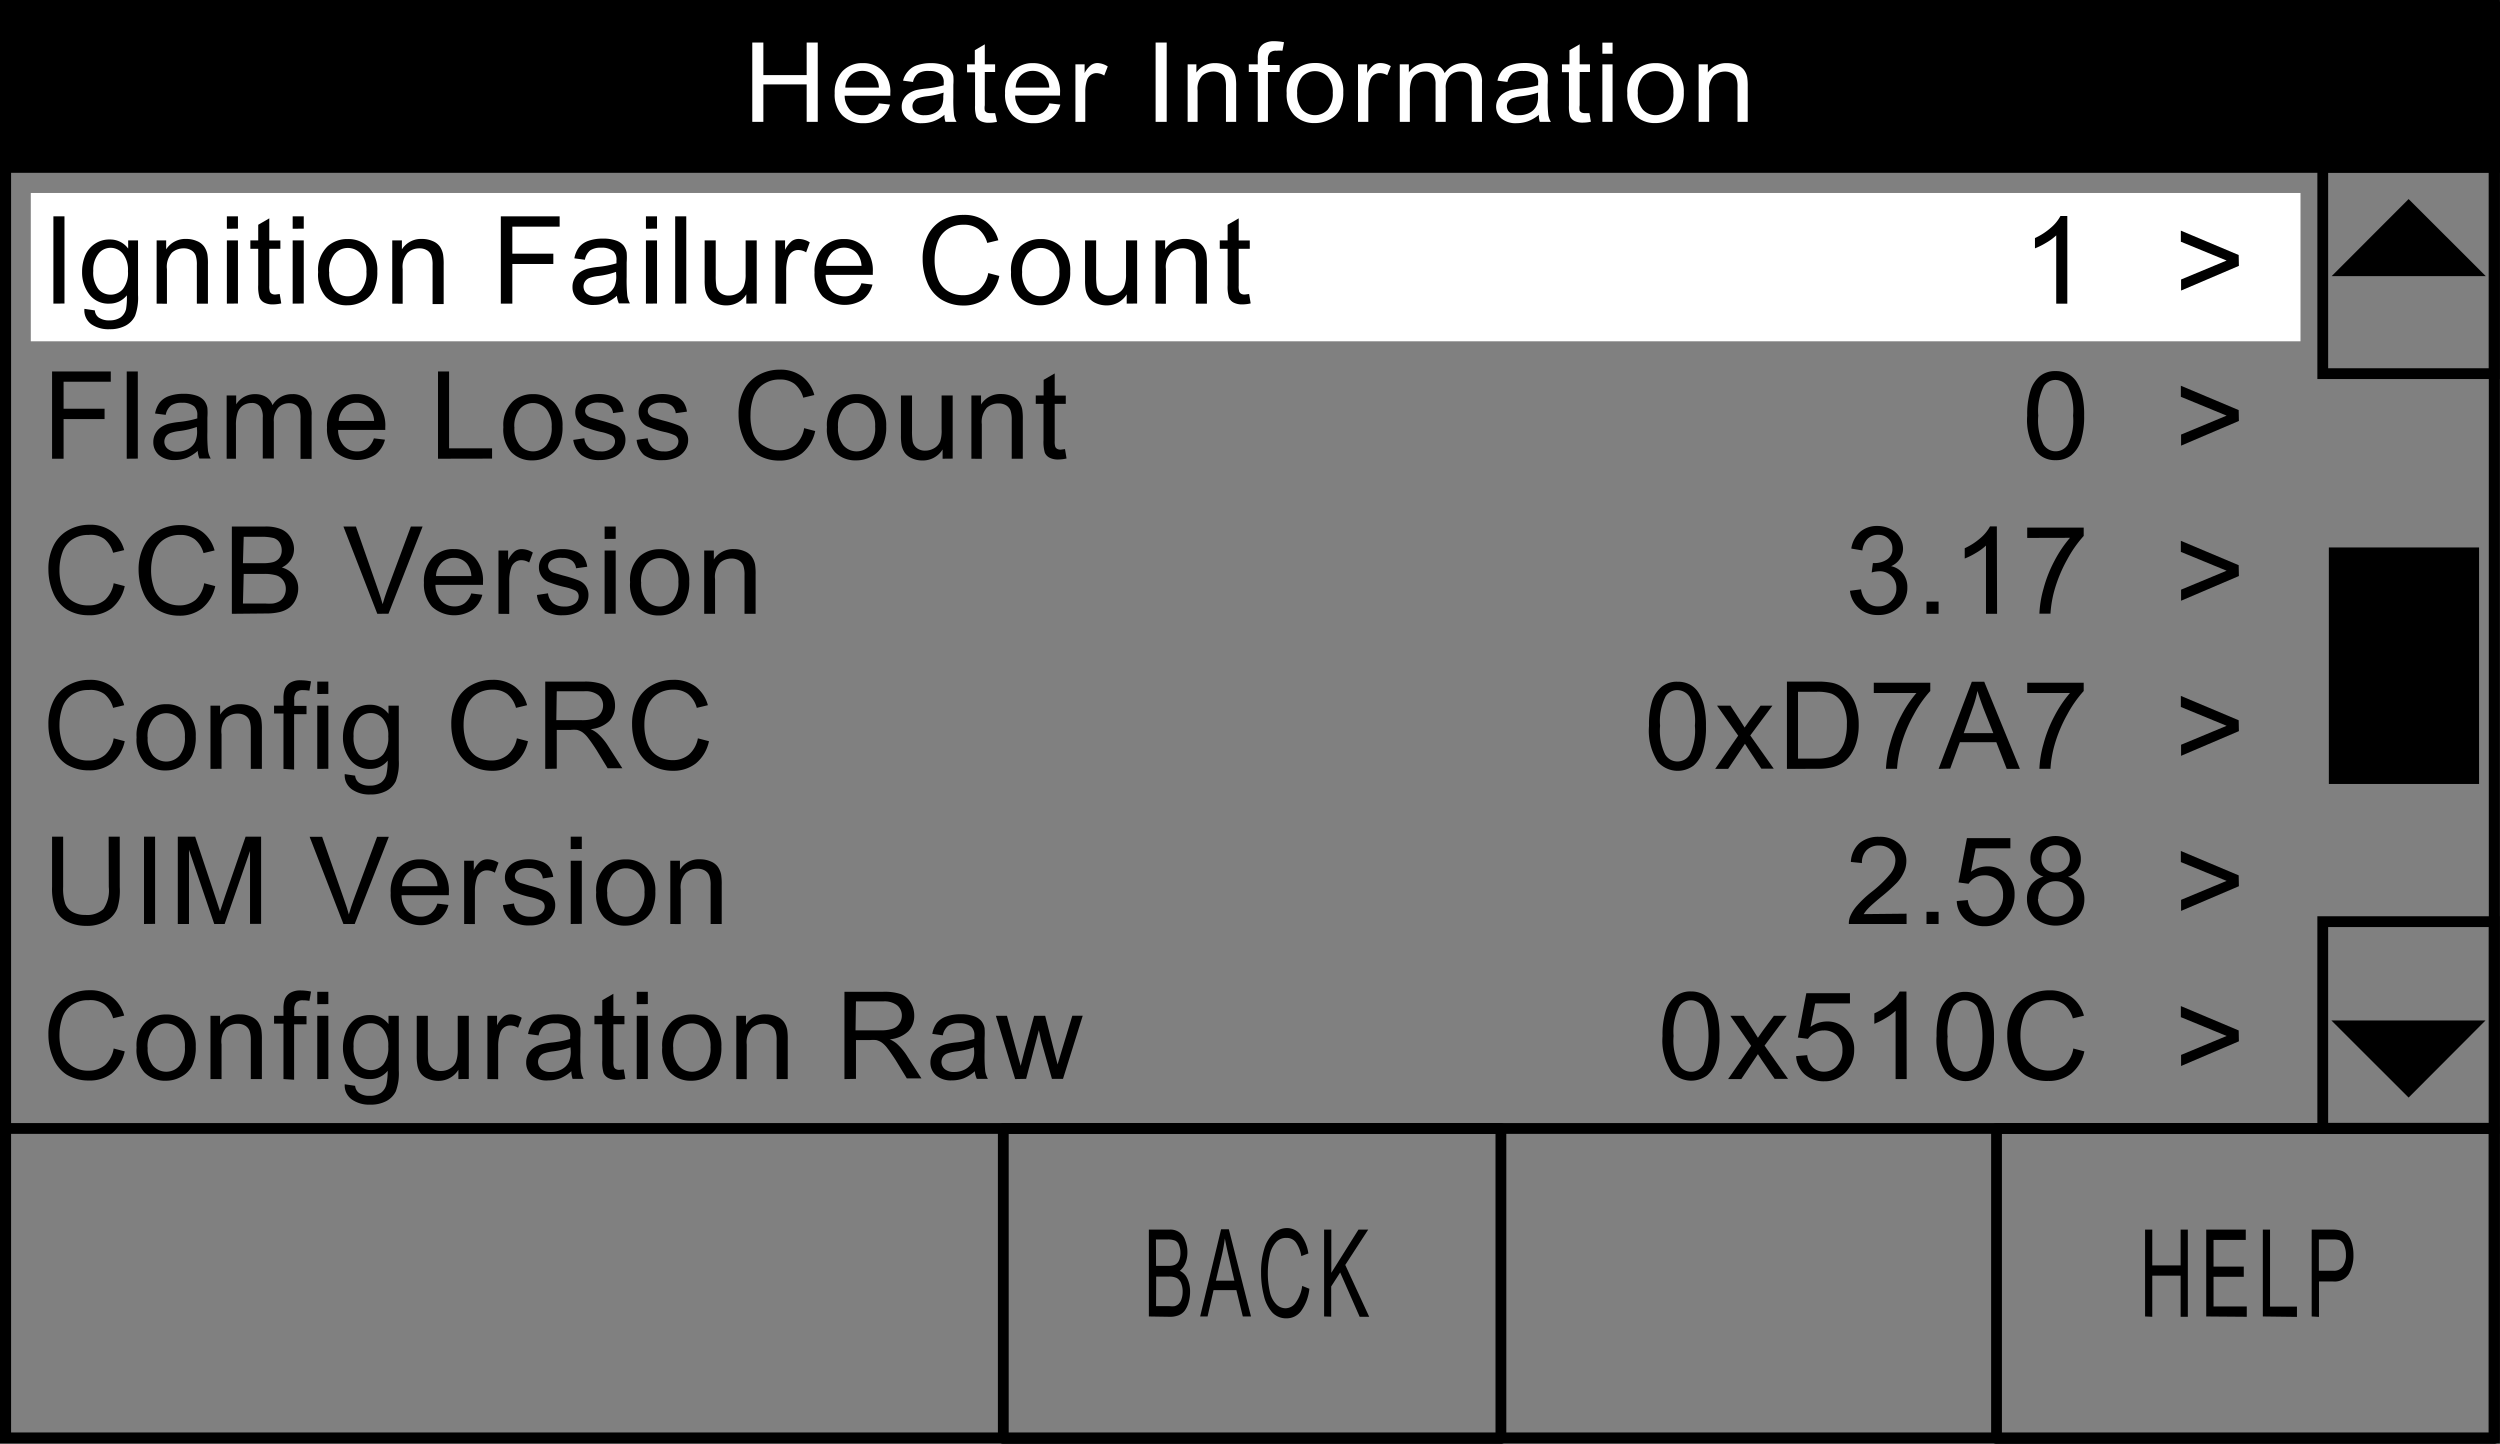 <svg id="Layer_1" data-name="Layer 1" xmlns="http://www.w3.org/2000/svg" viewBox="0 0 225.68 130.33"><rect x="0" y="0" width="225.68" height="130.33" fill="#808080" stroke="none"/><title>UIM_heater_status_menu3</title><rect x="0.5" y="0.5" width="224.67" height="129.31" style="fill:none;stroke:#000"/><rect x="1.37" y="0.64" width="223.81" height="14.46" style="stroke:#000"/><rect x="0.49" y="101.87" width="224.67" height="27.94" style="fill:none"/><path d="M67.91,11V3.84h1V6.78h3.91V3.84h1V11h-1V7.62H68.91V11Z" style="fill:#fff"/><path d="M79.34,9.33l1,.11a2.21,2.21,0,0,1-.84,1.24,2.6,2.6,0,0,1-1.56.44,2.56,2.56,0,0,1-1.89-.7,2.66,2.66,0,0,1-.7-2,2.78,2.78,0,0,1,.71-2,2.45,2.45,0,0,1,1.84-.72,2.39,2.39,0,0,1,1.78.71,2.73,2.73,0,0,1,.69,2c0,.05,0,.13,0,.23H76.25a1.94,1.94,0,0,0,.51,1.31,1.55,1.55,0,0,0,1.14.45,1.46,1.46,0,0,0,.87-.25A1.69,1.69,0,0,0,79.34,9.33Zm-3-1.42h3a1.71,1.71,0,0,0-.35-1,1.44,1.44,0,0,0-1.14-.51,1.51,1.51,0,0,0-1.07.41A1.57,1.57,0,0,0,76.31,7.91Z" style="fill:#fff"/><path d="M85.26,10.36a3.46,3.46,0,0,1-1,.59,3,3,0,0,1-1,.17,2,2,0,0,1-1.38-.42,1.35,1.35,0,0,1-.48-1.07,1.36,1.36,0,0,1,.18-.7,1.46,1.46,0,0,1,.48-.51,2.3,2.3,0,0,1,.66-.29A7,7,0,0,1,83.54,8a8.79,8.79,0,0,0,1.65-.3c0-.12,0-.2,0-.23a.94.94,0,0,0-.26-.76,1.6,1.6,0,0,0-1.05-.3,1.69,1.69,0,0,0-1,.22,1.32,1.32,0,0,0-.46.77l-.9-.12A2.08,2.08,0,0,1,82,6.4a1.78,1.78,0,0,1,.82-.52A3.8,3.8,0,0,1,84,5.7a3.42,3.42,0,0,1,1.13.16,1.5,1.5,0,0,1,.64.39,1.35,1.35,0,0,1,.29.6,4.71,4.71,0,0,1,0,.81V8.83a11.92,11.92,0,0,0,.06,1.55,1.9,1.9,0,0,0,.23.62h-1A1.79,1.79,0,0,1,85.26,10.36Zm-.08-2a7.06,7.06,0,0,1-1.51.33,3.65,3.65,0,0,0-.81.18.79.79,0,0,0-.36.29.72.72,0,0,0-.13.42.73.73,0,0,0,.28.59,1.24,1.24,0,0,0,.82.23,2,2,0,0,0,.95-.22A1.4,1.4,0,0,0,85,9.6a2,2,0,0,0,.15-.88Z" style="fill:#fff"/><path d="M89.83,10.21,90,11a3.57,3.57,0,0,1-.7.08,1.64,1.64,0,0,1-.78-.15.87.87,0,0,1-.39-.4,3,3,0,0,1-.11-1v-3H87.3V5.81H88V4.53L88.9,4V5.81h.93V6.5H88.9v3a1.47,1.47,0,0,0,0,.48.37.37,0,0,0,.16.17.64.64,0,0,0,.31.06Z" style="fill:#fff"/><path d="M94.72,9.33l1,.11a2.21,2.21,0,0,1-.84,1.24,2.6,2.6,0,0,1-1.56.44,2.56,2.56,0,0,1-1.89-.7,2.66,2.66,0,0,1-.7-2,2.78,2.78,0,0,1,.71-2,2.45,2.45,0,0,1,1.84-.72A2.39,2.39,0,0,1,95,6.4a2.73,2.73,0,0,1,.69,2c0,.05,0,.13,0,.23H91.64a1.94,1.94,0,0,0,.51,1.31,1.55,1.55,0,0,0,1.14.45,1.46,1.46,0,0,0,.87-.25A1.69,1.69,0,0,0,94.72,9.33Zm-3-1.42h3a1.71,1.71,0,0,0-.35-1,1.44,1.44,0,0,0-1.14-.51,1.51,1.51,0,0,0-1.07.41A1.57,1.57,0,0,0,91.69,7.91Z" style="fill:#fff"/><path d="M97.08,11V5.81h.83V6.6a2.16,2.16,0,0,1,.59-.73,1.06,1.06,0,0,1,.59-.18A1.86,1.86,0,0,1,100,6l-.32.82A1.37,1.37,0,0,0,99,6.6a.91.91,0,0,0-.54.17.94.94,0,0,0-.34.48,3.27,3.27,0,0,0-.15,1V11Z" style="fill:#fff"/><path d="M104.32,11V3.84h1V11Z" style="fill:#fff"/><path d="M107.21,11V5.81H108v.74a2,2,0,0,1,1.73-.85,2.37,2.37,0,0,1,.9.17,1.42,1.42,0,0,1,.62.44,1.65,1.65,0,0,1,.29.65,4.8,4.8,0,0,1,.05.85V11h-.92V7.84a2.25,2.25,0,0,0-.11-.8.86.86,0,0,0-.38-.42,1.26,1.26,0,0,0-.64-.16,1.54,1.54,0,0,0-1,.36,1.71,1.71,0,0,0-.43,1.35V11Z" style="fill:#fff"/><path d="M113.54,11V6.5h-.81V5.81h.81V5.26a2.31,2.31,0,0,1,.1-.78,1.14,1.14,0,0,1,.47-.55,1.76,1.76,0,0,1,.94-.21,4.73,4.73,0,0,1,.86.09l-.14.77a3.22,3.22,0,0,0-.54,0,.83.83,0,0,0-.59.17.89.89,0,0,0-.18.64v.48h1.06V6.5h-1.06V11Z" style="fill:#fff"/><path d="M116.15,8.41A2.61,2.61,0,0,1,117,6.27a2.61,2.61,0,0,1,1.71-.58,2.51,2.51,0,0,1,1.84.7,2.59,2.59,0,0,1,.71,1.94,3.29,3.29,0,0,1-.32,1.57,2.18,2.18,0,0,1-.92.89,2.78,2.78,0,0,1-1.32.32,2.51,2.51,0,0,1-1.85-.7A2.7,2.7,0,0,1,116.15,8.41Zm.95,0a2.14,2.14,0,0,0,.46,1.49,1.57,1.57,0,0,0,2.29,0,2.19,2.19,0,0,0,.46-1.52,2.07,2.07,0,0,0-.46-1.46,1.57,1.57,0,0,0-2.29,0A2.13,2.13,0,0,0,117.1,8.41Z" style="fill:#fff"/><path d="M122.59,11V5.81h.83V6.6a2.16,2.16,0,0,1,.59-.73,1.06,1.06,0,0,1,.59-.18,1.86,1.86,0,0,1,.95.28l-.32.82a1.37,1.37,0,0,0-.68-.19.91.91,0,0,0-.54.17.94.94,0,0,0-.34.48,3.3,3.3,0,0,0-.15,1V11Z" style="fill:#fff"/><path d="M126.36,11V5.81h.82v.73a1.92,1.92,0,0,1,.68-.61,2,2,0,0,1,1-.23,1.86,1.86,0,0,1,1,.24,1.29,1.29,0,0,1,.55.67,2,2,0,0,1,1.68-.91,1.71,1.71,0,0,1,1.25.43,1.77,1.77,0,0,1,.44,1.32V11h-.92V7.73a2.28,2.28,0,0,0-.09-.76.74.74,0,0,0-.33-.37,1.06,1.06,0,0,0-.55-.14,1.32,1.32,0,0,0-1,.36A1.55,1.55,0,0,0,130.51,8v3h-.92V7.63a1.43,1.43,0,0,0-.23-.88.87.87,0,0,0-.74-.29,1.39,1.39,0,0,0-.72.2,1.12,1.12,0,0,0-.48.57,3.08,3.08,0,0,0-.15,1.08V11Z" style="fill:#fff"/><path d="M138.92,10.36a3.46,3.46,0,0,1-1,.59,3,3,0,0,1-1,.17,2,2,0,0,1-1.38-.42,1.42,1.42,0,0,1-.3-1.76,1.46,1.46,0,0,1,.48-.51,2.29,2.29,0,0,1,.66-.29A6.93,6.93,0,0,1,137.2,8a8.78,8.78,0,0,0,1.65-.3c0-.12,0-.2,0-.23a.94.94,0,0,0-.26-.76,1.6,1.6,0,0,0-1.05-.3,1.69,1.69,0,0,0-1,.22,1.32,1.32,0,0,0-.46.77l-.9-.12a2.09,2.09,0,0,1,.41-.89,1.78,1.78,0,0,1,.82-.52,3.79,3.79,0,0,1,1.24-.18,3.43,3.43,0,0,1,1.13.16,1.5,1.5,0,0,1,.64.39,1.35,1.35,0,0,1,.29.6,4.65,4.65,0,0,1,0,.81V8.83a11.92,11.92,0,0,0,.06,1.55,1.89,1.89,0,0,0,.23.62h-1A1.79,1.79,0,0,1,138.92,10.36Zm-.08-2a7.06,7.06,0,0,1-1.51.33,3.67,3.67,0,0,0-.81.18.79.79,0,0,0-.36.29.72.72,0,0,0-.13.42.74.74,0,0,0,.28.59,1.25,1.25,0,0,0,.82.23,2,2,0,0,0,.95-.22,1.4,1.4,0,0,0,.61-.61,2,2,0,0,0,.15-.88Z" style="fill:#fff"/><path d="M143.48,10.21l.13.78a3.57,3.57,0,0,1-.7.08,1.64,1.64,0,0,1-.78-.15.87.87,0,0,1-.39-.4,3,3,0,0,1-.11-1v-3H141V5.81h.68V4.53l.92-.53V5.81h.93V6.5h-.93v3a1.47,1.47,0,0,0,0,.48.38.38,0,0,0,.16.17.64.64,0,0,0,.32.06Z" style="fill:#fff"/><path d="M144.65,4.85v-1h.92v1Zm0,6.15V5.81h.92V11Z" style="fill:#fff"/><path d="M146.9,8.41a2.61,2.61,0,0,1,.84-2.13,2.61,2.61,0,0,1,1.71-.58,2.51,2.51,0,0,1,1.83.7A2.59,2.59,0,0,1,152,8.33a3.29,3.29,0,0,1-.32,1.57,2.18,2.18,0,0,1-.92.89,2.78,2.78,0,0,1-1.31.32,2.51,2.51,0,0,1-1.85-.7A2.71,2.71,0,0,1,146.9,8.41Zm.95,0a2.13,2.13,0,0,0,.46,1.49,1.57,1.57,0,0,0,2.29,0,2.18,2.18,0,0,0,.46-1.52,2.08,2.08,0,0,0-.46-1.46,1.57,1.57,0,0,0-2.29,0A2.12,2.12,0,0,0,147.85,8.41Z" style="fill:#fff"/><path d="M153.34,11V5.81h.83v.74a2,2,0,0,1,1.73-.85,2.38,2.38,0,0,1,.91.17,1.43,1.43,0,0,1,.62.44,1.65,1.65,0,0,1,.29.65,4.91,4.91,0,0,1,.05.85V11h-.92V7.84a2.25,2.25,0,0,0-.11-.8.85.85,0,0,0-.38-.42,1.27,1.27,0,0,0-.64-.16,1.54,1.54,0,0,0-1,.36,1.71,1.71,0,0,0-.43,1.35V11Z" style="fill:#fff"/><rect x="0.53" y="101.87" width="44.92" height="27.98" style="fill:none"/><rect x="45.65" y="101.87" width="44.92" height="27.98" style="fill:none"/><rect x="90.57" y="101.87" width="44.92" height="27.98" style="fill:none;stroke:#000;stroke-linecap:round;stroke-linejoin:round;stroke-width:0.975px"/><rect x="180.23" y="101.87" width="44.92" height="27.98" style="fill:none;stroke:#000;stroke-linecap:round;stroke-linejoin:round;stroke-width:0.975px"/><rect x="135.36" y="101.87" width="44.92" height="27.98" style="fill:none"/><rect x="2.78" y="17.42" width="204.89" height="13.39" style="fill:#fff"/><line x1="0.53" y1="101.87" x2="225.04" y2="101.87" style="fill:none;stroke:#000;stroke-linecap:round;stroke-linejoin:round;stroke-width:0.975px"/><path d="M193.64,118.84V111h.65v3.23h2.56V111h.65v7.87h-.65v-3.71h-2.56v3.71Z"/><path d="M199.16,118.84V111h3.57v.93h-2.91v2.41h2.73v.92h-2.73v2.68h3v.93Z"/><path d="M204.27,118.84V111h.65v6.95h2.43v.93Z"/><path d="M208.68,118.84V111h1.86a2.86,2.86,0,0,1,.75.08,1.22,1.22,0,0,1,.61.37,2,2,0,0,1,.4.76,3.66,3.66,0,0,1,.15,1.07,3.36,3.36,0,0,1-.4,1.7,1.53,1.53,0,0,1-1.45.7h-1.26v3.2Zm.65-4.13h1.27a1,1,0,0,0,.9-.38,1.81,1.81,0,0,0,.27-1.06,2.07,2.07,0,0,0-.16-.85.84.84,0,0,0-.41-.46,1.8,1.8,0,0,0-.61-.07h-1.26Z"/><rect x="209.68" y="83.2" width="15.48" height="18.65" style="fill:none;stroke:#000;stroke-width:0.975px"/><polygon points="210.46 92.12 217.43 99.08 224.37 92.12 210.46 92.12"/><rect x="209.68" y="15.08" width="15.48" height="18.65" style="fill:none;stroke:#000;stroke-width:0.975px"/><rect x="210.23" y="49.42" width="13.56" height="21.35"/><polygon points="224.4 24.93 217.43 17.97 210.48 24.93 224.4 24.93"/><path d="M103.71,118.84V111h1.85a1.38,1.38,0,0,1,1.44,1,2.84,2.84,0,0,1,.19,1,2.61,2.61,0,0,1-.17,1,1.66,1.66,0,0,1-.52.72,1.43,1.43,0,0,1,.69.71,2.74,2.74,0,0,1,.24,1.19,3.48,3.48,0,0,1-.15,1,2.12,2.12,0,0,1-.36.73,1.35,1.35,0,0,1-.54.39,2.11,2.11,0,0,1-.79.13Zm.65-4.57h1.07a1.52,1.52,0,0,0,.62-.09.77.77,0,0,0,.38-.39,1.64,1.64,0,0,0,.13-.69,1.86,1.86,0,0,0-.12-.69.73.73,0,0,0-.34-.41,1.82,1.82,0,0,0-.75-.11h-1Zm0,3.64h1.23a1.81,1.81,0,0,0,.44,0,.85.85,0,0,0,.38-.21,1.1,1.1,0,0,0,.25-.44,2.06,2.06,0,0,0,.1-.66,1.9,1.9,0,0,0-.14-.77.89.89,0,0,0-.39-.46,1.58,1.58,0,0,0-.72-.13h-1.14Z"/><path d="M108.34,118.84l1.89-7.87h.7l2,7.87h-.74l-.58-2.38h-2.06l-.54,2.38Zm1.42-3.23h1.67l-.51-2.18c-.16-.66-.27-1.21-.35-1.63a14.87,14.87,0,0,1-.27,1.5Z"/><path d="M117.55,116.08l.65.26a4.21,4.21,0,0,1-.74,2,1.61,1.61,0,0,1-1.3.67,1.72,1.72,0,0,1-1.3-.52,3.37,3.37,0,0,1-.76-1.5,8.2,8.2,0,0,1-.26-2.11,7,7,0,0,1,.29-2.15,3,3,0,0,1,.84-1.39,1.78,1.78,0,0,1,1.2-.48,1.56,1.56,0,0,1,1.24.6,3.59,3.59,0,0,1,.7,1.69l-.64.24a2.84,2.84,0,0,0-.5-1.25,1,1,0,0,0-.82-.39,1.22,1.22,0,0,0-1,.43,2.54,2.54,0,0,0-.54,1.17,7.29,7.29,0,0,0-.16,1.51,7.44,7.44,0,0,0,.18,1.75,2.26,2.26,0,0,0,.57,1.12,1.19,1.19,0,0,0,.84.37,1.13,1.13,0,0,0,.93-.51A3.22,3.22,0,0,0,117.55,116.08Z"/><path d="M119.53,118.84V111h.65v3.9l2.45-3.9h.88l-2.07,3.19,2.16,4.68h-.86l-1.76-4-.81,1.26v2.73Z"/><path d="M4.82,27.41V19.53h1v7.87Z"/><path d="M7.62,27.88l.94.14a.9.9,0,0,0,.33.63,1.61,1.61,0,0,0,1,.27,1.73,1.73,0,0,0,1-.27,1.32,1.32,0,0,0,.49-.75,6.17,6.17,0,0,0,.07-1.24,2,2,0,0,1-1.58.75,2.15,2.15,0,0,1-1.82-.85,3.27,3.27,0,0,1-.64-2A3.79,3.79,0,0,1,7.72,23,2.36,2.36,0,0,1,8.58,22a2.31,2.31,0,0,1,1.32-.38,2,2,0,0,1,1.67.82V21.7h.89v4.93a4.67,4.67,0,0,1-.27,1.89,2,2,0,0,1-.86.88,3,3,0,0,1-1.45.32,2.73,2.73,0,0,1-1.65-.46A1.55,1.55,0,0,1,7.62,27.88Zm.8-3.43a2.47,2.47,0,0,0,.45,1.64,1.47,1.47,0,0,0,2.23,0,2.39,2.39,0,0,0,.45-1.61,2.34,2.34,0,0,0-.46-1.58A1.44,1.44,0,0,0,10,22.37a1.39,1.39,0,0,0-1.1.52A2.32,2.32,0,0,0,8.42,24.45Z"/><path d="M14.14,27.41V21.7H15v.81a2.05,2.05,0,0,1,1.82-.94,2.37,2.37,0,0,1,.95.19,1.48,1.48,0,0,1,.65.49,1.87,1.87,0,0,1,.3.71,5.55,5.55,0,0,1,.05.94v3.51h-1V23.94a2.61,2.61,0,0,0-.11-.88.93.93,0,0,0-.4-.47,1.27,1.27,0,0,0-.67-.17,1.57,1.57,0,0,0-1.07.39,1.93,1.93,0,0,0-.45,1.49v3.12Z"/><path d="M20.48,20.65V19.53h1v1.11Zm0,6.76V21.7h1v5.7Z"/><path d="M25.25,26.54l.14.85a3.6,3.6,0,0,1-.73.09,1.66,1.66,0,0,1-.82-.17.93.93,0,0,1-.41-.44,3.46,3.46,0,0,1-.12-1.14V22.46H22.6V21.7h.71V20.29l1-.58v2h1v.75h-1v3.34a1.68,1.68,0,0,0,.05.53.4.4,0,0,0,.17.19.65.65,0,0,0,.33.07Z"/><path d="M26.42,20.65V19.53h1v1.11Zm0,6.76V21.7h1v5.7Z"/><path d="M28.72,24.56a2.94,2.94,0,0,1,.88-2.35,2.66,2.66,0,0,1,1.79-.63,2.56,2.56,0,0,1,1.92.77,2.93,2.93,0,0,1,.75,2.13,3.77,3.77,0,0,1-.33,1.73,2.34,2.34,0,0,1-1,1,2.8,2.8,0,0,1-1.38.35,2.56,2.56,0,0,1-1.94-.77A3.07,3.07,0,0,1,28.72,24.56Zm1,0a2.43,2.43,0,0,0,.48,1.64,1.59,1.59,0,0,0,2.4,0,2.49,2.49,0,0,0,.48-1.67,2.36,2.36,0,0,0-.48-1.6,1.59,1.59,0,0,0-2.4,0A2.42,2.42,0,0,0,29.71,24.56Z"/><path d="M35.41,27.41V21.7h.87v.81a2.05,2.05,0,0,1,1.82-.94,2.37,2.37,0,0,1,.95.19,1.48,1.48,0,0,1,.65.49A1.87,1.87,0,0,1,40,23a5.55,5.55,0,0,1,.05.94v3.51h-1V23.94a2.61,2.61,0,0,0-.11-.88.93.93,0,0,0-.4-.47,1.27,1.27,0,0,0-.67-.17,1.57,1.57,0,0,0-1.07.39,1.93,1.93,0,0,0-.45,1.49v3.12Z"/><path d="M45.21,27.41V19.53h5.31v.93H46.25V22.9h3.7v.93h-3.7v3.58Z"/><path d="M55.69,26.7a3.6,3.6,0,0,1-1,.64,3,3,0,0,1-1.07.19,2.08,2.08,0,0,1-1.44-.46,1.52,1.52,0,0,1-.5-1.17,1.56,1.56,0,0,1,.19-.77,1.58,1.58,0,0,1,.5-.56,2.35,2.35,0,0,1,.7-.32,6.85,6.85,0,0,1,.86-.15,8.84,8.84,0,0,0,1.72-.33c0-.13,0-.22,0-.25a1.07,1.07,0,0,0-.27-.83,1.62,1.62,0,0,0-1.1-.33,1.71,1.71,0,0,0-1,.24,1.46,1.46,0,0,0-.48.85l-.95-.13a2.34,2.34,0,0,1,.42-1,1.86,1.86,0,0,1,.85-.58,3.82,3.82,0,0,1,1.29-.2,3.42,3.42,0,0,1,1.19.17,1.56,1.56,0,0,1,.67.43,1.52,1.52,0,0,1,.3.66,5.44,5.44,0,0,1,0,.89V25a13.6,13.6,0,0,0,.06,1.71,2.15,2.15,0,0,0,.24.68h-1A2.06,2.06,0,0,1,55.69,26.7Zm-.08-2.16a7.1,7.1,0,0,1-1.58.37,3.63,3.63,0,0,0-.84.19.84.84,0,0,0-.38.31.85.85,0,0,0,.16,1.1,1.26,1.26,0,0,0,.86.26,2,2,0,0,0,1-.24,1.5,1.5,0,0,0,.64-.67,2.33,2.33,0,0,0,.16-1Z"/><path d="M58.31,20.65V19.53h1v1.11Zm0,6.76V21.7h1v5.7Z"/><path d="M60.95,27.41V19.53h1v7.87Z"/><path d="M67.37,27.41v-.84a2.09,2.09,0,0,1-1.81,1,2.3,2.3,0,0,1-.94-.19,1.55,1.55,0,0,1-.65-.49,1.82,1.82,0,0,1-.3-.72,4.9,4.9,0,0,1-.06-.9V21.7h1v3.16a5.62,5.62,0,0,0,.06,1,1,1,0,0,0,.39.6,1.2,1.2,0,0,0,.73.22,1.59,1.59,0,0,0,.82-.22,1.24,1.24,0,0,0,.54-.61,3.05,3.05,0,0,0,.16-1.11V21.7h1v5.7Z"/><path d="M70,27.41V21.7h.87v.86a2.37,2.37,0,0,1,.61-.8,1.08,1.08,0,0,1,.62-.19,1.89,1.89,0,0,1,1,.31l-.33.9a1.38,1.38,0,0,0-.71-.21.92.92,0,0,0-.57.19,1,1,0,0,0-.36.53,3.77,3.77,0,0,0-.16,1.13v3Z"/><path d="M77.76,25.57l1,.12a2.44,2.44,0,0,1-.88,1.36,3,3,0,0,1-3.62-.29,3,3,0,0,1-.73-2.16,3.15,3.15,0,0,1,.74-2.23,2.51,2.51,0,0,1,1.92-.79,2.44,2.44,0,0,1,1.87.78,3.09,3.09,0,0,1,.73,2.19c0,.06,0,.14,0,.26H74.53a2.19,2.19,0,0,0,.53,1.44,1.58,1.58,0,0,0,1.19.5,1.48,1.48,0,0,0,.91-.28A1.86,1.86,0,0,0,77.76,25.57ZM74.58,24h3.19a1.93,1.93,0,0,0-.37-1.08,1.48,1.48,0,0,0-1.2-.56,1.53,1.53,0,0,0-1.12.45A1.76,1.76,0,0,0,74.58,24Z"/><path d="M89.21,24.65l1,.26a3.51,3.51,0,0,1-1.18,2,3.25,3.25,0,0,1-2.08.67A3.74,3.74,0,0,1,84.92,27a3.24,3.24,0,0,1-1.21-1.5,5.36,5.36,0,0,1-.42-2.11,4.64,4.64,0,0,1,.47-2.15,3.22,3.22,0,0,1,1.34-1.39A3.91,3.91,0,0,1,87,19.4a3.23,3.23,0,0,1,2,.6,3.12,3.12,0,0,1,1.12,1.69l-1,.24a2.43,2.43,0,0,0-.79-1.25A2.12,2.12,0,0,0,87,20.29a2.55,2.55,0,0,0-1.52.44,2.3,2.3,0,0,0-.86,1.17,4.71,4.71,0,0,0-.25,1.51,4.8,4.8,0,0,0,.29,1.75,2.18,2.18,0,0,0,.91,1.12,2.55,2.55,0,0,0,1.34.37,2.24,2.24,0,0,0,1.48-.5A2.58,2.58,0,0,0,89.21,24.65Z"/><path d="M91.27,24.56a2.94,2.94,0,0,1,.88-2.35,2.66,2.66,0,0,1,1.79-.63,2.56,2.56,0,0,1,1.92.77,2.93,2.93,0,0,1,.75,2.13,3.77,3.77,0,0,1-.33,1.73,2.34,2.34,0,0,1-1,1,2.8,2.8,0,0,1-1.38.35A2.56,2.56,0,0,1,92,26.77,3.07,3.07,0,0,1,91.27,24.56Zm1,0a2.43,2.43,0,0,0,.48,1.64,1.59,1.59,0,0,0,2.4,0,2.49,2.49,0,0,0,.48-1.67,2.36,2.36,0,0,0-.48-1.6,1.59,1.59,0,0,0-2.4,0A2.42,2.42,0,0,0,92.27,24.56Z"/><path d="M101.71,27.41v-.84a2.09,2.09,0,0,1-1.81,1,2.3,2.3,0,0,1-.94-.19,1.55,1.55,0,0,1-.65-.49,1.82,1.82,0,0,1-.3-.72,4.9,4.9,0,0,1-.06-.9V21.7h1v3.16a5.62,5.62,0,0,0,.06,1,1,1,0,0,0,.39.6,1.2,1.2,0,0,0,.73.22,1.59,1.59,0,0,0,.82-.22,1.24,1.24,0,0,0,.54-.61,3.05,3.05,0,0,0,.16-1.11V21.7h1v5.7Z"/><path d="M104.31,27.41V21.7h.87v.81a2.05,2.05,0,0,1,1.82-.94,2.37,2.37,0,0,1,.95.19,1.48,1.48,0,0,1,.65.49,1.87,1.87,0,0,1,.3.71,5.55,5.55,0,0,1,.05.94v3.51h-1V23.94a2.61,2.61,0,0,0-.11-.88.93.93,0,0,0-.4-.47,1.27,1.27,0,0,0-.67-.17,1.57,1.57,0,0,0-1.07.39,1.93,1.93,0,0,0-.45,1.49v3.12Z"/><path d="M112.76,26.54l.14.85a3.6,3.6,0,0,1-.73.09,1.66,1.66,0,0,1-.82-.17.93.93,0,0,1-.41-.44,3.46,3.46,0,0,1-.12-1.14V22.46h-.71V21.7h.71V20.29l1-.58v2h1v.75h-1v3.34a1.68,1.68,0,0,0,.05.53.4.4,0,0,0,.17.19.65.65,0,0,0,.33.07Z"/><path d="M186.62,27.41h-1V21.25a5,5,0,0,1-.92.67,6.47,6.47,0,0,1-1,.5v-.93a5.83,5.83,0,0,0,1.42-.92A3.62,3.62,0,0,0,186,19.5h.62Z"/><path d="M202.11,24l-5.22,2.23v-1L201,23.52l-4.13-1.7v-1l5.22,2.2Z"/><path d="M4.7,41.41V33.53H10v.93H5.74V36.9h3.7v.93H5.74v3.58Z"/><path d="M11.44,41.41V33.53h1v7.87Z"/><path d="M17.85,40.7a3.6,3.6,0,0,1-1,.64,3,3,0,0,1-1.07.19,2.08,2.08,0,0,1-1.44-.46,1.52,1.52,0,0,1-.5-1.17,1.56,1.56,0,0,1,.19-.77,1.58,1.58,0,0,1,.5-.56,2.35,2.35,0,0,1,.7-.32,6.85,6.85,0,0,1,.86-.15,8.84,8.84,0,0,0,1.72-.33c0-.13,0-.22,0-.25a1.07,1.07,0,0,0-.27-.83,1.62,1.62,0,0,0-1.1-.33,1.71,1.71,0,0,0-1,.24,1.46,1.46,0,0,0-.48.85L14,37.33a2.34,2.34,0,0,1,.42-1,1.86,1.86,0,0,1,.85-.58,3.82,3.82,0,0,1,1.29-.2,3.42,3.42,0,0,1,1.19.17,1.56,1.56,0,0,1,.67.43,1.52,1.52,0,0,1,.3.66,5.44,5.44,0,0,1,0,.89V39a13.6,13.6,0,0,0,.06,1.71,2.15,2.15,0,0,0,.24.68H18A2.06,2.06,0,0,1,17.85,40.7Zm-.08-2.16a7.1,7.1,0,0,1-1.58.37,3.63,3.63,0,0,0-.84.19.84.84,0,0,0-.38.31.85.85,0,0,0,.16,1.1,1.26,1.26,0,0,0,.86.26,2,2,0,0,0,1-.24,1.5,1.5,0,0,0,.64-.67,2.33,2.33,0,0,0,.16-1Z"/><path d="M20.46,41.41V35.7h.86v.8a2,2,0,0,1,.71-.67,2,2,0,0,1,1-.25,1.88,1.88,0,0,1,1,.26,1.41,1.41,0,0,1,.57.74,2,2,0,0,1,1.76-1,1.74,1.74,0,0,1,1.31.47,2,2,0,0,1,.46,1.45v3.92h-1V37.81a2.64,2.64,0,0,0-.09-.84.81.81,0,0,0-.34-.41,1.06,1.06,0,0,0-.58-.16,1.35,1.35,0,0,0-1,.4,1.76,1.76,0,0,0-.4,1.28v3.31h-1V37.7a1.63,1.63,0,0,0-.24-1,.9.9,0,0,0-.77-.32,1.41,1.41,0,0,0-.75.21,1.22,1.22,0,0,0-.5.63,3.53,3.53,0,0,0-.16,1.19v3Z"/><path d="M33.75,39.57l1,.12a2.44,2.44,0,0,1-.88,1.36,3,3,0,0,1-3.62-.29,3,3,0,0,1-.73-2.16,3.15,3.15,0,0,1,.74-2.23,2.51,2.51,0,0,1,1.92-.79,2.44,2.44,0,0,1,1.87.78,3.09,3.09,0,0,1,.73,2.19c0,.06,0,.14,0,.26H30.52a2.19,2.19,0,0,0,.53,1.44,1.58,1.58,0,0,0,1.19.5,1.48,1.48,0,0,0,.91-.28A1.86,1.86,0,0,0,33.75,39.57ZM30.58,38h3.19a1.93,1.93,0,0,0-.37-1.08,1.48,1.48,0,0,0-1.2-.56,1.53,1.53,0,0,0-1.12.45A1.76,1.76,0,0,0,30.58,38Z"/><path d="M39.54,41.41V33.53h1v6.94h3.88v.93Z"/><path d="M45.44,38.56a2.94,2.94,0,0,1,.88-2.35,2.66,2.66,0,0,1,1.79-.63,2.56,2.56,0,0,1,1.92.77,2.93,2.93,0,0,1,.75,2.13,3.77,3.77,0,0,1-.33,1.73,2.34,2.34,0,0,1-1,1,2.8,2.8,0,0,1-1.38.35,2.56,2.56,0,0,1-1.94-.77A3.07,3.07,0,0,1,45.44,38.56Zm1,0a2.43,2.43,0,0,0,.48,1.64,1.59,1.59,0,0,0,2.4,0,2.49,2.49,0,0,0,.48-1.67,2.36,2.36,0,0,0-.48-1.6,1.59,1.59,0,0,0-2.4,0A2.42,2.42,0,0,0,46.43,38.56Z"/><path d="M51.75,39.71l1-.15a1.33,1.33,0,0,0,.45.88,1.56,1.56,0,0,0,1,.31,1.51,1.51,0,0,0,1-.27.81.81,0,0,0,.32-.64.59.59,0,0,0-.28-.52,4.18,4.18,0,0,0-1-.33,9,9,0,0,1-1.47-.46,1.41,1.41,0,0,1-.84-1.31,1.47,1.47,0,0,1,.17-.71,1.57,1.57,0,0,1,.48-.54,2,2,0,0,1,.62-.28,2.93,2.93,0,0,1,.83-.12,3.3,3.3,0,0,1,1.18.19,1.6,1.6,0,0,1,.75.52,2.05,2.05,0,0,1,.33.88l-.95.13a1,1,0,0,0-.37-.69,1.36,1.36,0,0,0-.87-.25,1.58,1.58,0,0,0-1,.22.64.64,0,0,0-.28.52.53.53,0,0,0,.12.34.85.85,0,0,0,.37.26l.85.25a11.89,11.89,0,0,1,1.43.45,1.45,1.45,0,0,1,.64.51,1.42,1.42,0,0,1,.23.83,1.62,1.62,0,0,1-.28.91,1.83,1.83,0,0,1-.81.66,3,3,0,0,1-1.2.23,2.68,2.68,0,0,1-1.69-.46A2.15,2.15,0,0,1,51.75,39.71Z"/><path d="M57.47,39.71l1-.15a1.33,1.33,0,0,0,.45.88,1.56,1.56,0,0,0,1,.31,1.51,1.51,0,0,0,1-.27.81.81,0,0,0,.32-.64.59.59,0,0,0-.28-.52,4.18,4.18,0,0,0-1-.33,9,9,0,0,1-1.47-.46,1.41,1.41,0,0,1-.84-1.31,1.47,1.47,0,0,1,.17-.71,1.57,1.57,0,0,1,.48-.54,2,2,0,0,1,.62-.28,2.93,2.93,0,0,1,.83-.12,3.3,3.3,0,0,1,1.18.19,1.6,1.6,0,0,1,.75.52,2.05,2.05,0,0,1,.33.88L61,37.3a1,1,0,0,0-.37-.69,1.36,1.36,0,0,0-.87-.25,1.58,1.58,0,0,0-1,.22.64.64,0,0,0-.28.52.53.53,0,0,0,.12.34.85.85,0,0,0,.37.26l.85.25a11.89,11.89,0,0,1,1.43.45,1.45,1.45,0,0,1,.64.51,1.42,1.42,0,0,1,.23.83,1.62,1.62,0,0,1-.28.91,1.83,1.83,0,0,1-.81.66,3,3,0,0,1-1.2.23,2.68,2.68,0,0,1-1.69-.46A2.15,2.15,0,0,1,57.47,39.71Z"/><path d="M72.59,38.65l1,.26a3.51,3.51,0,0,1-1.18,2,3.25,3.25,0,0,1-2.08.67A3.74,3.74,0,0,1,68.3,41a3.24,3.24,0,0,1-1.21-1.5,5.36,5.36,0,0,1-.42-2.11,4.64,4.64,0,0,1,.47-2.15,3.22,3.22,0,0,1,1.34-1.39,3.91,3.91,0,0,1,1.91-.48,3.23,3.23,0,0,1,2,.6,3.12,3.12,0,0,1,1.12,1.69l-1,.24a2.43,2.43,0,0,0-.79-1.25,2.12,2.12,0,0,0-1.31-.39,2.55,2.55,0,0,0-1.52.44A2.3,2.3,0,0,0,68,35.89a4.71,4.71,0,0,0-.25,1.51A4.8,4.8,0,0,0,68,39.16,2.18,2.18,0,0,0,69,40.28a2.55,2.55,0,0,0,1.34.37,2.24,2.24,0,0,0,1.48-.5A2.58,2.58,0,0,0,72.59,38.65Z"/><path d="M74.65,38.56a2.94,2.94,0,0,1,.88-2.35,2.66,2.66,0,0,1,1.79-.63,2.56,2.56,0,0,1,1.92.77A2.93,2.93,0,0,1,80,38.48a3.77,3.77,0,0,1-.33,1.73,2.34,2.34,0,0,1-1,1,2.8,2.8,0,0,1-1.38.35,2.56,2.56,0,0,1-1.94-.77A3.07,3.07,0,0,1,74.65,38.56Zm1,0a2.43,2.43,0,0,0,.48,1.64,1.59,1.59,0,0,0,2.4,0A2.49,2.49,0,0,0,79,38.52a2.36,2.36,0,0,0-.48-1.6,1.59,1.59,0,0,0-2.4,0A2.42,2.42,0,0,0,75.65,38.56Z"/><path d="M85.09,41.41v-.84a2.09,2.09,0,0,1-1.81,1,2.3,2.3,0,0,1-.94-.19,1.55,1.55,0,0,1-.65-.49,1.82,1.82,0,0,1-.3-.72,4.9,4.9,0,0,1-.06-.9V35.7h1v3.16a5.62,5.62,0,0,0,.06,1,1,1,0,0,0,.39.6,1.2,1.2,0,0,0,.73.22,1.59,1.59,0,0,0,.82-.22,1.24,1.24,0,0,0,.54-.61A3.05,3.05,0,0,0,85,38.76V35.7h1v5.7Z"/><path d="M87.69,41.41V35.7h.87v.81a2.05,2.05,0,0,1,1.82-.94,2.37,2.37,0,0,1,.95.19,1.48,1.48,0,0,1,.65.49,1.87,1.87,0,0,1,.3.71,5.55,5.55,0,0,1,.05.94v3.51h-1V37.94a2.61,2.61,0,0,0-.11-.88.93.93,0,0,0-.4-.47,1.27,1.27,0,0,0-.67-.17,1.57,1.57,0,0,0-1.07.39,1.93,1.93,0,0,0-.45,1.49v3.12Z"/><path d="M96.14,40.54l.14.85a3.6,3.6,0,0,1-.73.09,1.66,1.66,0,0,1-.82-.17.93.93,0,0,1-.41-.44,3.46,3.46,0,0,1-.12-1.14V36.46H93.5V35.7h.71V34.29l1-.58v2h1v.75h-1v3.34a1.68,1.68,0,0,0,.05.53.4.4,0,0,0,.17.19.65.65,0,0,0,.33.07Z"/><path d="M183,37.52a7.21,7.21,0,0,1,.29-2.25,2.8,2.8,0,0,1,.85-1.31,2.18,2.18,0,0,1,1.43-.46,2.33,2.33,0,0,1,1.11.25,2.13,2.13,0,0,1,.79.74,4,4,0,0,1,.49,1.17,7.77,7.77,0,0,1,.18,1.86,7.23,7.23,0,0,1-.29,2.24,2.8,2.8,0,0,1-.85,1.32,2.18,2.18,0,0,1-1.43.46,2.16,2.16,0,0,1-1.79-.82A5.19,5.19,0,0,1,183,37.52Zm1,0a4.93,4.93,0,0,0,.45,2.58,1.3,1.3,0,0,0,2.24,0,4.94,4.94,0,0,0,.45-2.58,4.93,4.93,0,0,0-.45-2.58,1.34,1.34,0,0,0-1.13-.64,1.24,1.24,0,0,0-1.06.56A5,5,0,0,0,184,37.52Z"/><path d="M202.11,38l-5.22,2.23v-1L201,37.52l-4.13-1.7v-1l5.22,2.2Z"/><path d="M10.26,52.65l1,.26a3.51,3.51,0,0,1-1.18,2A3.25,3.25,0,0,1,8,55.54,3.74,3.74,0,0,1,6,55a3.24,3.24,0,0,1-1.21-1.5,5.36,5.36,0,0,1-.42-2.11,4.64,4.64,0,0,1,.47-2.15,3.22,3.22,0,0,1,1.34-1.39,3.91,3.91,0,0,1,1.91-.48,3.23,3.23,0,0,1,2,.6,3.12,3.12,0,0,1,1.12,1.69l-1,.24a2.43,2.43,0,0,0-.79-1.25A2.12,2.12,0,0,0,8,48.29a2.55,2.55,0,0,0-1.52.44,2.3,2.3,0,0,0-.86,1.17,4.71,4.71,0,0,0-.25,1.51,4.8,4.8,0,0,0,.29,1.75,2.18,2.18,0,0,0,.91,1.12A2.55,2.55,0,0,0,8,54.65a2.24,2.24,0,0,0,1.48-.5A2.58,2.58,0,0,0,10.26,52.65Z"/><path d="M18.43,52.65l1,.26a3.51,3.51,0,0,1-1.18,2,3.25,3.25,0,0,1-2.08.67A3.74,3.74,0,0,1,14.14,55a3.24,3.24,0,0,1-1.21-1.5,5.36,5.36,0,0,1-.42-2.11A4.64,4.64,0,0,1,13,49.27a3.22,3.22,0,0,1,1.34-1.39,3.91,3.91,0,0,1,1.91-.48,3.23,3.23,0,0,1,2,.6,3.12,3.12,0,0,1,1.12,1.69l-1,.24a2.43,2.43,0,0,0-.79-1.25,2.12,2.12,0,0,0-1.31-.39,2.55,2.55,0,0,0-1.52.44,2.3,2.3,0,0,0-.86,1.17,4.71,4.71,0,0,0-.25,1.51,4.8,4.8,0,0,0,.29,1.75,2.18,2.18,0,0,0,.91,1.12,2.55,2.55,0,0,0,1.34.37,2.24,2.24,0,0,0,1.48-.5A2.58,2.58,0,0,0,18.43,52.65Z"/><path d="M20.93,55.41V47.53h3a3.65,3.65,0,0,1,1.45.24,1.86,1.86,0,0,1,.85.74,1.94,1.94,0,0,1,.31,1,1.79,1.79,0,0,1-.27,1,2,2,0,0,1-.83.72,2.06,2.06,0,0,1,1.1.71,1.91,1.91,0,0,1,.38,1.19,2.3,2.3,0,0,1-.23,1,2,2,0,0,1-.58.73,2.4,2.4,0,0,1-.86.39,5.23,5.23,0,0,1-1.27.13Zm1-4.57h1.7a3.79,3.79,0,0,0,1-.09,1.1,1.1,0,0,0,.6-.39,1.13,1.13,0,0,0,.2-.69,1.27,1.27,0,0,0-.19-.69,1,1,0,0,0-.54-.41,4.5,4.5,0,0,0-1.2-.11H22Zm0,3.64h2a4.54,4.54,0,0,0,.71,0,1.7,1.7,0,0,0,.6-.21,1.14,1.14,0,0,0,.4-.44,1.37,1.37,0,0,0,.16-.66,1.31,1.31,0,0,0-.23-.77,1.19,1.19,0,0,0-.63-.46,3.89,3.89,0,0,0-1.15-.13H22Z"/><path d="M34.06,55.41,31,47.53h1.13l2,5.72q.25.69.41,1.29.18-.64.42-1.29l2.13-5.72h1.06l-3.08,7.87Z"/><path d="M42.54,53.57l1,.12a2.44,2.44,0,0,1-.88,1.36A3,3,0,0,1,39,54.77a3,3,0,0,1-.73-2.16,3.15,3.15,0,0,1,.74-2.23A2.51,2.51,0,0,1,41,49.57a2.44,2.44,0,0,1,1.87.78,3.09,3.09,0,0,1,.73,2.19c0,.06,0,.14,0,.26H39.31a2.19,2.19,0,0,0,.53,1.44,1.58,1.58,0,0,0,1.19.5,1.48,1.48,0,0,0,.91-.28A1.86,1.86,0,0,0,42.54,53.57ZM39.36,52h3.19a1.93,1.93,0,0,0-.37-1.08,1.48,1.48,0,0,0-1.2-.56,1.53,1.53,0,0,0-1.12.45A1.76,1.76,0,0,0,39.36,52Z"/><path d="M45,55.41V49.7h.87v.86a2.37,2.37,0,0,1,.61-.8,1.08,1.08,0,0,1,.62-.19,1.89,1.89,0,0,1,1,.31l-.33.9a1.38,1.38,0,0,0-.71-.21.92.92,0,0,0-.57.19,1,1,0,0,0-.36.53,3.77,3.77,0,0,0-.16,1.13v3Z"/><path d="M48.47,53.71l1-.15a1.33,1.33,0,0,0,.45.88,1.56,1.56,0,0,0,1,.31,1.51,1.51,0,0,0,1-.27.81.81,0,0,0,.32-.64.59.59,0,0,0-.28-.52,4.18,4.18,0,0,0-1-.33,9,9,0,0,1-1.47-.46,1.41,1.41,0,0,1-.84-1.31,1.47,1.47,0,0,1,.17-.71,1.57,1.57,0,0,1,.48-.54,2,2,0,0,1,.62-.28,2.93,2.93,0,0,1,.83-.12,3.3,3.3,0,0,1,1.18.19,1.6,1.6,0,0,1,.75.52,2.05,2.05,0,0,1,.33.88L52,51.3a1,1,0,0,0-.37-.69,1.36,1.36,0,0,0-.87-.25,1.58,1.58,0,0,0-1,.22.64.64,0,0,0-.28.52.53.53,0,0,0,.12.34.85.85,0,0,0,.37.26l.85.25a11.89,11.89,0,0,1,1.43.45,1.45,1.45,0,0,1,.64.51,1.42,1.42,0,0,1,.23.83,1.62,1.62,0,0,1-.28.91,1.83,1.83,0,0,1-.81.66,3,3,0,0,1-1.2.23,2.68,2.68,0,0,1-1.69-.46A2.15,2.15,0,0,1,48.47,53.71Z"/><path d="M54.58,48.65V47.53h1v1.11Zm0,6.76V49.7h1v5.7Z"/><path d="M56.88,52.56a2.94,2.94,0,0,1,.88-2.35,2.66,2.66,0,0,1,1.79-.63,2.56,2.56,0,0,1,1.92.77,2.93,2.93,0,0,1,.75,2.13,3.77,3.77,0,0,1-.33,1.73,2.34,2.34,0,0,1-1,1,2.8,2.8,0,0,1-1.38.35,2.56,2.56,0,0,1-1.94-.77A3.07,3.07,0,0,1,56.88,52.56Zm1,0a2.43,2.43,0,0,0,.48,1.64,1.59,1.59,0,0,0,2.4,0,2.49,2.49,0,0,0,.48-1.67,2.36,2.36,0,0,0-.48-1.6,1.59,1.59,0,0,0-2.4,0A2.42,2.42,0,0,0,57.87,52.56Z"/><path d="M63.57,55.41V49.7h.87v.81a2.05,2.05,0,0,1,1.82-.94,2.37,2.37,0,0,1,.95.19,1.48,1.48,0,0,1,.65.49,1.87,1.87,0,0,1,.3.71,5.55,5.55,0,0,1,.05.94v3.51h-1V51.94a2.61,2.61,0,0,0-.11-.88.93.93,0,0,0-.4-.47,1.27,1.27,0,0,0-.67-.17A1.57,1.57,0,0,0,65,50.8a1.93,1.93,0,0,0-.45,1.49v3.12Z"/><path d="M167,53.33l1-.13a2.14,2.14,0,0,0,.57,1.18,1.4,1.4,0,0,0,1,.36,1.56,1.56,0,0,0,1.15-.47,1.59,1.59,0,0,0,.47-1.17,1.48,1.48,0,0,0-.44-1.1,1.5,1.5,0,0,0-1.11-.43,2.77,2.77,0,0,0-.68.11l.11-.85h.16a2,2,0,0,0,1.11-.32,1.1,1.1,0,0,0,.49-1,1.17,1.17,0,0,0-.36-.88,1.28,1.28,0,0,0-.93-.35,1.32,1.32,0,0,0-.94.35,1.78,1.78,0,0,0-.48,1.06l-1-.17a2.49,2.49,0,0,1,.8-1.51,2.33,2.33,0,0,1,1.56-.53,2.58,2.58,0,0,1,1.19.28,2,2,0,0,1,.83.75,1.94,1.94,0,0,1,.29,1,1.66,1.66,0,0,1-.27.93,1.87,1.87,0,0,1-.81.67,1.82,1.82,0,0,1,1.08.67,2,2,0,0,1,.39,1.27,2.32,2.32,0,0,1-.75,1.75,2.64,2.64,0,0,1-1.9.72,2.48,2.48,0,0,1-1.72-.62A2.39,2.39,0,0,1,167,53.33Z"/><path d="M173.91,55.41v-1.1H175v1.1Z"/><path d="M180.28,55.41h-1V49.25a5,5,0,0,1-.92.67,6.47,6.47,0,0,1-1,.5v-.93a5.83,5.83,0,0,0,1.42-.92,3.62,3.62,0,0,0,.86-1.05h.62Z"/><path d="M183,48.56v-.93h5.1v.75a10.76,10.76,0,0,0-1.49,2.13,12.91,12.91,0,0,0-1.14,2.73,10.2,10.2,0,0,0-.37,2.16h-1a9.61,9.61,0,0,1,.37-2.25,11.8,11.8,0,0,1,1-2.54,10.87,10.87,0,0,1,1.39-2.06Z"/><path d="M202.11,52l-5.22,2.23v-1L201,51.52l-4.13-1.7v-1l5.22,2.2Z"/><path d="M10.26,66.65l1,.26a3.51,3.51,0,0,1-1.18,2A3.25,3.25,0,0,1,8,69.54,3.75,3.75,0,0,1,6,69a3.24,3.24,0,0,1-1.21-1.5,5.36,5.36,0,0,1-.42-2.11,4.64,4.64,0,0,1,.47-2.15,3.22,3.22,0,0,1,1.34-1.39,3.91,3.91,0,0,1,1.91-.48,3.23,3.23,0,0,1,2,.6,3.12,3.12,0,0,1,1.12,1.69l-1,.24a2.43,2.43,0,0,0-.79-1.25A2.12,2.12,0,0,0,8,62.29a2.55,2.55,0,0,0-1.52.44,2.3,2.3,0,0,0-.86,1.17,4.71,4.71,0,0,0-.25,1.51,4.79,4.79,0,0,0,.29,1.75,2.18,2.18,0,0,0,.91,1.12A2.56,2.56,0,0,0,8,68.65a2.25,2.25,0,0,0,1.48-.5A2.58,2.58,0,0,0,10.26,66.65Z"/><path d="M12.33,66.56a2.94,2.94,0,0,1,.88-2.35A2.66,2.66,0,0,1,15,63.57a2.56,2.56,0,0,1,1.92.77,2.93,2.93,0,0,1,.75,2.13,3.77,3.77,0,0,1-.33,1.73,2.34,2.34,0,0,1-1,1,2.79,2.79,0,0,1-1.38.35,2.57,2.57,0,0,1-1.94-.77A3.07,3.07,0,0,1,12.33,66.56Zm1,0a2.43,2.43,0,0,0,.48,1.64,1.59,1.59,0,0,0,2.4,0,2.49,2.49,0,0,0,.48-1.67,2.36,2.36,0,0,0-.48-1.6,1.59,1.59,0,0,0-2.4,0A2.42,2.42,0,0,0,13.32,66.56Z"/><path d="M19,69.41V63.7h.87v.81a2.05,2.05,0,0,1,1.82-.94,2.37,2.37,0,0,1,.95.19,1.48,1.48,0,0,1,.65.49,1.87,1.87,0,0,1,.3.71,5.55,5.55,0,0,1,.05.94v3.51h-1V65.94a2.61,2.61,0,0,0-.11-.88.93.93,0,0,0-.4-.47,1.27,1.27,0,0,0-.67-.17,1.57,1.57,0,0,0-1.07.39A1.93,1.93,0,0,0,20,66.29v3.11Z"/><path d="M25.59,69.41v-5h-.85V63.7h.85V63.1a2.66,2.66,0,0,1,.1-.85,1.23,1.23,0,0,1,.49-.61,1.77,1.77,0,0,1,1-.23,4.74,4.74,0,0,1,.9.1l-.15.84a3.26,3.26,0,0,0-.57-.05.85.85,0,0,0-.62.19,1,1,0,0,0-.18.7v.53h1.11v.75H26.55v5Z"/><path d="M28.64,62.65V61.53h1v1.11Zm0,6.76V63.7h1v5.7Z"/><path d="M31.12,69.88l.94.14a.89.89,0,0,0,.33.63,1.6,1.6,0,0,0,1,.27,1.72,1.72,0,0,0,1-.27,1.32,1.32,0,0,0,.49-.75A6.16,6.16,0,0,0,35,68.66a2,2,0,0,1-1.58.75,2.15,2.15,0,0,1-1.82-.85,3.27,3.27,0,0,1-.64-2,3.79,3.79,0,0,1,.3-1.51A2.36,2.36,0,0,1,32.08,64a2.31,2.31,0,0,1,1.32-.38,2,2,0,0,1,1.67.82V63.7H36v4.93a4.67,4.67,0,0,1-.27,1.89,2,2,0,0,1-.86.88,3,3,0,0,1-1.45.32,2.73,2.73,0,0,1-1.65-.46A1.55,1.55,0,0,1,31.12,69.88Zm.8-3.43a2.47,2.47,0,0,0,.45,1.64,1.47,1.47,0,0,0,2.23,0,2.4,2.4,0,0,0,.45-1.61,2.34,2.34,0,0,0-.46-1.58,1.44,1.44,0,0,0-1.12-.53,1.39,1.39,0,0,0-1.1.52A2.32,2.32,0,0,0,31.92,66.45Z"/><path d="M46.66,66.65l1,.26a3.51,3.51,0,0,1-1.18,2,3.25,3.25,0,0,1-2.08.67A3.75,3.75,0,0,1,42.37,69a3.24,3.24,0,0,1-1.21-1.5,5.36,5.36,0,0,1-.42-2.11,4.64,4.64,0,0,1,.47-2.15,3.22,3.22,0,0,1,1.34-1.39,3.91,3.91,0,0,1,1.91-.48,3.23,3.23,0,0,1,2,.6,3.12,3.12,0,0,1,1.12,1.69l-1,.24a2.43,2.43,0,0,0-.79-1.25,2.12,2.12,0,0,0-1.31-.39,2.55,2.55,0,0,0-1.52.44,2.3,2.3,0,0,0-.86,1.17,4.71,4.71,0,0,0-.25,1.51,4.79,4.79,0,0,0,.29,1.75A2.18,2.18,0,0,0,43,68.28a2.56,2.56,0,0,0,1.34.37,2.25,2.25,0,0,0,1.48-.5A2.58,2.58,0,0,0,46.66,66.65Z"/><path d="M49.22,69.41V61.53h3.49a4.66,4.66,0,0,1,1.6.21,1.75,1.75,0,0,1,.88.75,2.24,2.24,0,0,1,.33,1.19A2,2,0,0,1,55,65.09a2.75,2.75,0,0,1-1.68.73,2.69,2.69,0,0,1,.63.39,5.43,5.43,0,0,1,.86,1l1.37,2.14H54.85l-1-1.64q-.46-.71-.75-1.08a2.38,2.38,0,0,0-.53-.53,1.58,1.58,0,0,0-.48-.21,3.14,3.14,0,0,0-.58,0H50.26v3.5Zm1-4.4H52.5a3.35,3.35,0,0,0,1.12-.15,1.19,1.19,0,0,0,.61-.47,1.28,1.28,0,0,0,.21-.71,1.17,1.17,0,0,0-.41-.92,1.9,1.9,0,0,0-1.28-.36H50.26Z"/><path d="M63,66.65l1,.26a3.51,3.51,0,0,1-1.18,2,3.25,3.25,0,0,1-2.08.67A3.75,3.75,0,0,1,58.69,69a3.24,3.24,0,0,1-1.21-1.5,5.36,5.36,0,0,1-.42-2.11,4.64,4.64,0,0,1,.47-2.15,3.22,3.22,0,0,1,1.34-1.39,3.91,3.91,0,0,1,1.91-.48,3.23,3.23,0,0,1,2,.6,3.12,3.12,0,0,1,1.12,1.69l-1,.24a2.43,2.43,0,0,0-.79-1.25,2.12,2.12,0,0,0-1.31-.39,2.55,2.55,0,0,0-1.52.44,2.3,2.3,0,0,0-.86,1.17,4.71,4.71,0,0,0-.25,1.51,4.79,4.79,0,0,0,.29,1.75,2.18,2.18,0,0,0,.91,1.12,2.56,2.56,0,0,0,1.34.37,2.25,2.25,0,0,0,1.48-.5A2.58,2.58,0,0,0,63,66.65Z"/><path d="M148.86,65.52a7.18,7.18,0,0,1,.29-2.25A2.79,2.79,0,0,1,150,62a2.18,2.18,0,0,1,1.43-.46,2.33,2.33,0,0,1,1.11.25,2.12,2.12,0,0,1,.79.74,3.93,3.93,0,0,1,.49,1.17,7.78,7.78,0,0,1,.18,1.86,7.2,7.2,0,0,1-.28,2.24,2.8,2.8,0,0,1-.85,1.32,2.4,2.4,0,0,1-3.22-.35A5.19,5.19,0,0,1,148.86,65.52Zm1,0a4.93,4.93,0,0,0,.45,2.58,1.3,1.3,0,0,0,2.24,0,4.94,4.94,0,0,0,.45-2.58,4.93,4.93,0,0,0-.45-2.58,1.35,1.35,0,0,0-1.13-.64,1.24,1.24,0,0,0-1.06.56A5,5,0,0,0,149.86,65.52Z"/><path d="M154.83,69.41l2.08-3L155,63.7h1.21l.88,1.34q.25.38.4.64l.44-.63,1-1.35H160l-2,2.69,2.12,3H159l-1.17-1.77-.31-.48L156,69.41Z"/><path d="M161.31,69.41V61.53H164a6.58,6.58,0,0,1,1.4.11,2.67,2.67,0,0,1,1.15.56,3.2,3.2,0,0,1,.93,1.35,5.28,5.28,0,0,1,.31,1.87,5.46,5.46,0,0,1-.21,1.59,3.83,3.83,0,0,1-.54,1.15,2.83,2.83,0,0,1-.72.71,2.9,2.9,0,0,1-.94.4,5.41,5.41,0,0,1-1.27.13Zm1-.93H164a4,4,0,0,0,1.22-.15,1.74,1.74,0,0,0,.71-.41,2.47,2.47,0,0,0,.58-1,4.87,4.87,0,0,0,.21-1.52,3.67,3.67,0,0,0-.41-1.9,2,2,0,0,0-1-.89,4.07,4.07,0,0,0-1.35-.16h-1.65Z"/><path d="M169.15,62.56v-.93h5.1v.75a10.76,10.76,0,0,0-1.49,2.13,12.91,12.91,0,0,0-1.14,2.73,10.2,10.2,0,0,0-.37,2.16h-1a9.61,9.61,0,0,1,.37-2.24,11.8,11.8,0,0,1,1-2.54A10.87,10.87,0,0,1,173,62.56Z"/><path d="M175,69.41l3-7.87h1.12l3.22,7.87h-1.19L180.21,67h-3.29l-.87,2.38Zm2.27-3.23h2.67L179.07,64q-.38-1-.56-1.63a10.07,10.07,0,0,1-.42,1.5Z"/><path d="M183,62.56v-.93h5.1v.75a10.76,10.76,0,0,0-1.49,2.13,12.91,12.91,0,0,0-1.14,2.73,10.2,10.2,0,0,0-.37,2.16h-1a9.61,9.61,0,0,1,.37-2.24,11.8,11.8,0,0,1,1-2.54,10.87,10.87,0,0,1,1.39-2.06Z"/><path d="M202.11,66l-5.22,2.23v-1L201,65.52l-4.13-1.7v-1l5.22,2.2Z"/><path d="M9.81,75.53h1v4.55A5.38,5.38,0,0,1,10.59,82a2.3,2.3,0,0,1-1,1.14,3.44,3.44,0,0,1-1.84.44A3.78,3.78,0,0,1,6,83.16a2.18,2.18,0,0,1-1-1.1,5.26,5.26,0,0,1-.3-2V75.53h1v4.54a4.41,4.41,0,0,0,.19,1.51,1.45,1.45,0,0,0,.66.75,2.27,2.27,0,0,0,1.14.26,2.17,2.17,0,0,0,1.64-.52,3,3,0,0,0,.49-2Z"/><path d="M13,83.41V75.53h1v7.87Z"/><path d="M16.05,83.41V75.53h1.57l1.86,5.57q.26.78.38,1.17.13-.43.42-1.26l1.89-5.48h1.4v7.87h-1V76.82l-2.29,6.59h-.94l-2.28-6.7v6.7Z"/><path d="M31,83.41l-3.05-7.87h1.13l2,5.72q.25.69.41,1.29.18-.64.42-1.29l2.13-5.72h1.06l-3.08,7.87Z"/><path d="M39.48,81.57l1,.12a2.44,2.44,0,0,1-.88,1.36A3,3,0,0,1,36,82.77a3,3,0,0,1-.73-2.16A3.15,3.15,0,0,1,36,78.37a2.51,2.51,0,0,1,1.92-.79,2.44,2.44,0,0,1,1.87.78,3.09,3.09,0,0,1,.73,2.19c0,.06,0,.14,0,.26H36.25a2.19,2.19,0,0,0,.53,1.44,1.58,1.58,0,0,0,1.19.5,1.48,1.48,0,0,0,.91-.28A1.85,1.85,0,0,0,39.48,81.57ZM36.3,80h3.19a1.93,1.93,0,0,0-.37-1.08,1.48,1.48,0,0,0-1.2-.56,1.54,1.54,0,0,0-1.12.45A1.76,1.76,0,0,0,36.3,80Z"/><path d="M41.9,83.41V77.7h.87v.86a2.36,2.36,0,0,1,.61-.8,1.08,1.08,0,0,1,.62-.19,1.89,1.89,0,0,1,1,.31l-.33.9a1.38,1.38,0,0,0-.71-.21.92.92,0,0,0-.57.19,1,1,0,0,0-.36.53,3.76,3.76,0,0,0-.16,1.13v3Z"/><path d="M45.4,81.71l1-.15a1.33,1.33,0,0,0,.45.88,1.56,1.56,0,0,0,1,.31,1.51,1.51,0,0,0,1-.27.81.81,0,0,0,.32-.64.59.59,0,0,0-.28-.52,4.17,4.17,0,0,0-1-.33,9,9,0,0,1-1.47-.46,1.41,1.41,0,0,1-.84-1.31,1.46,1.46,0,0,1,.17-.71,1.57,1.57,0,0,1,.48-.54,2,2,0,0,1,.62-.28,2.91,2.91,0,0,1,.83-.12,3.3,3.3,0,0,1,1.18.19,1.6,1.6,0,0,1,.75.52,2.05,2.05,0,0,1,.33.88L49,79.3a1,1,0,0,0-.37-.69,1.37,1.37,0,0,0-.87-.25,1.58,1.58,0,0,0-1,.22.64.64,0,0,0-.28.52.54.54,0,0,0,.12.34.86.86,0,0,0,.37.26l.85.25a11.85,11.85,0,0,1,1.43.45,1.45,1.45,0,0,1,.64.51,1.41,1.41,0,0,1,.23.83,1.62,1.62,0,0,1-.28.91,1.83,1.83,0,0,1-.81.66,3,3,0,0,1-1.2.23,2.68,2.68,0,0,1-1.69-.46A2.15,2.15,0,0,1,45.4,81.71Z"/><path d="M51.52,76.65V75.53h1v1.11Zm0,6.76V77.7h1v5.7Z"/><path d="M53.82,80.56a2.94,2.94,0,0,1,.88-2.35,2.66,2.66,0,0,1,1.79-.63,2.56,2.56,0,0,1,1.92.77,2.94,2.94,0,0,1,.75,2.13,3.77,3.77,0,0,1-.33,1.73,2.34,2.34,0,0,1-1,1,2.79,2.79,0,0,1-1.38.35,2.57,2.57,0,0,1-1.94-.77A3.07,3.07,0,0,1,53.82,80.56Zm1,0a2.43,2.43,0,0,0,.48,1.64,1.59,1.59,0,0,0,2.4,0,2.49,2.49,0,0,0,.48-1.67,2.35,2.35,0,0,0-.48-1.6,1.59,1.59,0,0,0-2.4,0A2.42,2.42,0,0,0,54.81,80.56Z"/><path d="M60.51,83.41V77.7h.87v.81a2,2,0,0,1,1.82-.94,2.35,2.35,0,0,1,.95.19,1.49,1.49,0,0,1,.65.49,1.86,1.86,0,0,1,.3.71,5.56,5.56,0,0,1,.05.94v3.51h-1V79.94a2.61,2.61,0,0,0-.11-.88.94.94,0,0,0-.4-.47,1.28,1.28,0,0,0-.67-.17,1.57,1.57,0,0,0-1.07.39,1.93,1.93,0,0,0-.45,1.49v3.12Z"/><path d="M172.11,82.48v.93h-5.21a1.72,1.72,0,0,1,.11-.67,3.56,3.56,0,0,1,.64-1,9.89,9.89,0,0,1,1.26-1.19,10.71,10.71,0,0,0,1.74-1.67,2,2,0,0,0,.45-1.16,1.29,1.29,0,0,0-.41-1,1.48,1.48,0,0,0-1.07-.39,1.51,1.51,0,0,0-1.12.42,1.58,1.58,0,0,0-.42,1.16l-1-.1a2.44,2.44,0,0,1,.77-1.69,2.62,2.62,0,0,1,1.79-.58,2.49,2.49,0,0,1,1.79.63,2.06,2.06,0,0,1,.66,1.56,2.36,2.36,0,0,1-.19.93,3.61,3.61,0,0,1-.64,1A15.69,15.69,0,0,1,169.77,81q-.87.73-1.12,1a3.2,3.2,0,0,0-.41.52Z"/><path d="M173.91,83.41v-1.1H175v1.1Z"/><path d="M176.64,81.34l1-.09a1.83,1.83,0,0,0,.52,1.12,1.43,1.43,0,0,0,1,.37,1.55,1.55,0,0,0,1.18-.53,2,2,0,0,0,.48-1.4,1.8,1.8,0,0,0-.46-1.31,1.62,1.62,0,0,0-1.22-.48,1.69,1.69,0,0,0-.84.21,1.65,1.65,0,0,0-.59.55l-.91-.12.76-4h3.92v.92h-3.14l-.42,2.12a2.57,2.57,0,0,1,1.49-.49,2.36,2.36,0,0,1,1.74.71,2.5,2.5,0,0,1,.71,1.84,2.87,2.87,0,0,1-.62,1.85,2.5,2.5,0,0,1-2.07,1,2.55,2.55,0,0,1-1.75-.6A2.34,2.34,0,0,1,176.64,81.34Z"/><path d="M184.47,79.14a1.81,1.81,0,0,1-.89-.63,1.64,1.64,0,0,1-.29-1,1.91,1.91,0,0,1,.62-1.45,2.6,2.6,0,0,1,3.3,0,1.94,1.94,0,0,1,.63,1.46,1.61,1.61,0,0,1-.29,1,1.81,1.81,0,0,1-.87.63,2.13,2.13,0,0,1,1.1.76,2.1,2.1,0,0,1,.38,1.26,2.26,2.26,0,0,1-.71,1.7,2.91,2.91,0,0,1-3.76,0,2.3,2.3,0,0,1-.71-1.72,2.08,2.08,0,0,1,.39-1.29A2,2,0,0,1,184.47,79.14Zm-.5,2a1.75,1.75,0,0,0,.2.8,1.37,1.37,0,0,0,.58.6,1.69,1.69,0,0,0,.83.21,1.56,1.56,0,0,0,1.14-.45,1.53,1.53,0,0,0,.45-1.13,1.55,1.55,0,0,0-.46-1.16,1.6,1.6,0,0,0-1.16-.46A1.54,1.54,0,0,0,184,81.14Zm.31-3.64a1.23,1.23,0,0,0,.36.91,1.27,1.27,0,0,0,.93.35,1.25,1.25,0,0,0,.92-.35,1.16,1.16,0,0,0,.36-.86,1.21,1.21,0,0,0-.37-.89,1.25,1.25,0,0,0-.92-.36,1.27,1.27,0,0,0-.92.36A1.14,1.14,0,0,0,184.28,77.5Z"/><path d="M202.11,80l-5.22,2.23v-1L201,79.52l-4.13-1.7v-1l5.22,2.2Z"/><path d="M10.26,94.65l1,.26a3.51,3.51,0,0,1-1.18,2A3.25,3.25,0,0,1,8,97.54,3.75,3.75,0,0,1,6,97a3.24,3.24,0,0,1-1.21-1.5,5.36,5.36,0,0,1-.42-2.11,4.64,4.64,0,0,1,.47-2.14,3.23,3.23,0,0,1,1.34-1.39,3.91,3.91,0,0,1,1.91-.47,3.23,3.23,0,0,1,2,.6,3.12,3.12,0,0,1,1.12,1.69l-1,.24a2.44,2.44,0,0,0-.79-1.25A2.12,2.12,0,0,0,8,90.29a2.55,2.55,0,0,0-1.52.43,2.3,2.3,0,0,0-.86,1.17,4.72,4.72,0,0,0-.25,1.51,4.79,4.79,0,0,0,.29,1.75,2.18,2.18,0,0,0,.91,1.12A2.56,2.56,0,0,0,8,96.65a2.25,2.25,0,0,0,1.48-.5A2.58,2.58,0,0,0,10.26,94.65Z"/><path d="M12.33,94.56a2.94,2.94,0,0,1,.88-2.35A2.66,2.66,0,0,1,15,91.58a2.56,2.56,0,0,1,1.92.77,2.94,2.94,0,0,1,.75,2.13,3.77,3.77,0,0,1-.33,1.73,2.34,2.34,0,0,1-1,1,2.79,2.79,0,0,1-1.38.35,2.57,2.57,0,0,1-1.94-.77A3.07,3.07,0,0,1,12.33,94.56Zm1,0a2.43,2.43,0,0,0,.48,1.64,1.59,1.59,0,0,0,2.4,0,2.49,2.49,0,0,0,.48-1.67,2.35,2.35,0,0,0-.48-1.6,1.59,1.59,0,0,0-2.4,0A2.42,2.42,0,0,0,13.32,94.56Z"/><path d="M19,97.41V91.7h.87v.81a2,2,0,0,1,1.82-.94,2.35,2.35,0,0,1,.95.19,1.49,1.49,0,0,1,.65.49,1.86,1.86,0,0,1,.3.71,5.56,5.56,0,0,1,.05.94v3.51h-1V93.94a2.61,2.61,0,0,0-.11-.88.94.94,0,0,0-.4-.47,1.28,1.28,0,0,0-.67-.17,1.57,1.57,0,0,0-1.07.39A1.93,1.93,0,0,0,20,94.29v3.12Z"/><path d="M25.59,97.41v-5h-.85V91.7h.85V91.1a2.66,2.66,0,0,1,.1-.85,1.23,1.23,0,0,1,.49-.61,1.77,1.77,0,0,1,1-.23,4.74,4.74,0,0,1,.9.1l-.15.84a3.3,3.3,0,0,0-.57-.05.85.85,0,0,0-.62.19,1,1,0,0,0-.18.7v.53h1.11v.75H26.55v5Z"/><path d="M28.64,90.65V89.53h1v1.11Zm0,6.76V91.7h1v5.7Z"/><path d="M31.12,97.88l.94.14a.89.89,0,0,0,.33.63,1.6,1.6,0,0,0,1,.27,1.72,1.72,0,0,0,1-.27,1.32,1.32,0,0,0,.49-.75A6.16,6.16,0,0,0,35,96.66a2,2,0,0,1-1.58.75,2.15,2.15,0,0,1-1.82-.85,3.27,3.27,0,0,1-.64-2,3.8,3.8,0,0,1,.3-1.51A2.36,2.36,0,0,1,32.08,92a2.32,2.32,0,0,1,1.32-.37,2,2,0,0,1,1.67.82V91.7H36v4.93a4.67,4.67,0,0,1-.27,1.89,2,2,0,0,1-.86.88,3,3,0,0,1-1.45.32,2.73,2.73,0,0,1-1.65-.46A1.55,1.55,0,0,1,31.12,97.88Zm.8-3.43a2.47,2.47,0,0,0,.45,1.64,1.47,1.47,0,0,0,2.23,0,2.4,2.4,0,0,0,.45-1.61,2.33,2.33,0,0,0-.46-1.58,1.43,1.43,0,0,0-1.12-.53,1.39,1.39,0,0,0-1.1.52A2.32,2.32,0,0,0,31.92,94.45Z"/><path d="M41.38,97.41v-.84a2.09,2.09,0,0,1-1.81,1,2.3,2.3,0,0,1-.94-.19,1.55,1.55,0,0,1-.65-.49,1.82,1.82,0,0,1-.3-.72,4.89,4.89,0,0,1-.06-.9V91.7h1v3.16a5.62,5.62,0,0,0,.06,1,1,1,0,0,0,.39.6,1.2,1.2,0,0,0,.73.22,1.59,1.59,0,0,0,.82-.22,1.24,1.24,0,0,0,.54-.61,3,3,0,0,0,.16-1.11V91.7h1v5.7Z"/><path d="M44,97.41V91.7h.87v.86a2.36,2.36,0,0,1,.61-.8,1.08,1.08,0,0,1,.62-.19,1.89,1.89,0,0,1,1,.31l-.33.9a1.38,1.38,0,0,0-.71-.21.92.92,0,0,0-.57.19,1,1,0,0,0-.36.53,3.76,3.76,0,0,0-.16,1.13v3Z"/><path d="M51.58,96.7a3.58,3.58,0,0,1-1,.64,3,3,0,0,1-1.07.19A2.07,2.07,0,0,1,48,97.08a1.52,1.52,0,0,1-.5-1.17,1.58,1.58,0,0,1,.69-1.32,2.31,2.31,0,0,1,.7-.32,7,7,0,0,1,.86-.15,8.82,8.82,0,0,0,1.72-.33c0-.13,0-.22,0-.25a1.07,1.07,0,0,0-.27-.83,1.62,1.62,0,0,0-1.1-.33,1.7,1.7,0,0,0-1,.24,1.46,1.46,0,0,0-.48.85l-.95-.13a2.35,2.35,0,0,1,.42-1,1.87,1.87,0,0,1,.85-.57,3.8,3.8,0,0,1,1.29-.2,3.41,3.41,0,0,1,1.19.17,1.56,1.56,0,0,1,.67.43,1.52,1.52,0,0,1,.3.66,5.44,5.44,0,0,1,0,.89V95a13.6,13.6,0,0,0,.06,1.71,2.15,2.15,0,0,0,.24.68h-1A2.05,2.05,0,0,1,51.58,96.7Zm-.08-2.16a7.1,7.1,0,0,1-1.58.37,3.69,3.69,0,0,0-.84.19.84.84,0,0,0-.38.31.86.86,0,0,0,.16,1.1,1.26,1.26,0,0,0,.86.26,2,2,0,0,0,1-.25,1.5,1.5,0,0,0,.64-.67,2.33,2.33,0,0,0,.16-1Z"/><path d="M56.31,96.54l.14.85a3.63,3.63,0,0,1-.73.09,1.66,1.66,0,0,1-.82-.17.93.93,0,0,1-.41-.44,3.46,3.46,0,0,1-.12-1.14V92.46h-.71V91.7h.71V90.29l1-.58v2h1v.75h-1v3.33a1.68,1.68,0,0,0,.05.53.41.41,0,0,0,.17.19.64.64,0,0,0,.33.07Z"/><path d="M57.48,90.65V89.53h1v1.11Zm0,6.76V91.7h1v5.7Z"/><path d="M59.78,94.56a2.94,2.94,0,0,1,.88-2.35,2.66,2.66,0,0,1,1.79-.63,2.56,2.56,0,0,1,1.92.77,2.94,2.94,0,0,1,.75,2.13,3.77,3.77,0,0,1-.33,1.73,2.34,2.34,0,0,1-1,1,2.79,2.79,0,0,1-1.38.35,2.57,2.57,0,0,1-1.94-.77A3.07,3.07,0,0,1,59.78,94.56Zm1,0a2.43,2.43,0,0,0,.48,1.64,1.59,1.59,0,0,0,2.4,0,2.49,2.49,0,0,0,.48-1.67,2.35,2.35,0,0,0-.48-1.6,1.59,1.59,0,0,0-2.4,0A2.42,2.42,0,0,0,60.77,94.56Z"/><path d="M66.47,97.41V91.7h.87v.81a2,2,0,0,1,1.82-.94,2.35,2.35,0,0,1,.95.19,1.49,1.49,0,0,1,.65.49,1.86,1.86,0,0,1,.3.71,5.56,5.56,0,0,1,.05.94v3.51h-1V93.94a2.61,2.61,0,0,0-.11-.88.94.94,0,0,0-.4-.47,1.28,1.28,0,0,0-.67-.17,1.57,1.57,0,0,0-1.07.39,1.93,1.93,0,0,0-.45,1.49v3.12Z"/><path d="M76.23,97.41V89.53h3.49a4.67,4.67,0,0,1,1.6.21,1.76,1.76,0,0,1,.88.75,2.24,2.24,0,0,1,.33,1.19A2,2,0,0,1,82,93.09a2.75,2.75,0,0,1-1.68.73,2.71,2.71,0,0,1,.63.39,5.41,5.41,0,0,1,.86,1l1.37,2.14H81.86l-1-1.64q-.46-.71-.75-1.08a2.39,2.39,0,0,0-.53-.53,1.58,1.58,0,0,0-.48-.21,3.2,3.2,0,0,0-.58,0H77.27v3.5Zm1-4.4h2.24a3.33,3.33,0,0,0,1.12-.15,1.18,1.18,0,0,0,.61-.47,1.27,1.27,0,0,0,.21-.71,1.17,1.17,0,0,0-.41-.92,1.9,1.9,0,0,0-1.28-.36H77.27Z"/><path d="M88,96.7a3.58,3.58,0,0,1-1,.64,3,3,0,0,1-1.07.19,2.07,2.07,0,0,1-1.44-.46,1.52,1.52,0,0,1-.5-1.17,1.58,1.58,0,0,1,.69-1.32,2.31,2.31,0,0,1,.7-.32,7,7,0,0,1,.86-.15,8.82,8.82,0,0,0,1.72-.33c0-.13,0-.22,0-.25a1.07,1.07,0,0,0-.27-.83,1.62,1.62,0,0,0-1.1-.33,1.7,1.7,0,0,0-1,.24,1.46,1.46,0,0,0-.48.85l-.95-.13a2.35,2.35,0,0,1,.42-1,1.87,1.87,0,0,1,.85-.57,3.8,3.8,0,0,1,1.29-.2,3.41,3.41,0,0,1,1.19.17,1.56,1.56,0,0,1,.67.43,1.52,1.52,0,0,1,.3.66,5.44,5.44,0,0,1,0,.89V95a13.6,13.6,0,0,0,.06,1.71,2.15,2.15,0,0,0,.24.68h-1A2.05,2.05,0,0,1,88,96.7Zm-.08-2.16a7.1,7.1,0,0,1-1.58.37,3.69,3.69,0,0,0-.84.19.84.84,0,0,0-.38.31.86.86,0,0,0,.16,1.1,1.26,1.26,0,0,0,.86.26,2,2,0,0,0,1-.25,1.5,1.5,0,0,0,.64-.67,2.33,2.33,0,0,0,.16-1Z"/><path d="M91.64,97.41,89.9,91.7h1L91.8,95l.34,1.22.3-1.18.91-3.34h1L95.19,95l.28,1.09.33-1.1,1-3.3h.94l-1.78,5.7h-1L94,94l-.22-1-1.15,4.39Z"/><path d="M150.08,93.52a7.18,7.18,0,0,1,.29-2.25,2.79,2.79,0,0,1,.85-1.31,2.18,2.18,0,0,1,1.43-.46,2.33,2.33,0,0,1,1.11.26,2.12,2.12,0,0,1,.79.74,4,4,0,0,1,.49,1.17,7.84,7.84,0,0,1,.18,1.86,7.23,7.23,0,0,1-.28,2.24,2.8,2.8,0,0,1-.85,1.32,2.4,2.4,0,0,1-3.22-.35A5.19,5.19,0,0,1,150.08,93.52Zm1,0a4.93,4.93,0,0,0,.46,2.58,1.29,1.29,0,0,0,2.24,0,7.55,7.55,0,0,0,0-5.16,1.35,1.35,0,0,0-1.13-.64,1.24,1.24,0,0,0-1.06.56A5,5,0,0,0,151.08,93.52Z"/><path d="M156,97.41l2.08-3L156.2,91.7h1.21l.88,1.34c.16.25.3.47.4.64l.44-.63,1-1.35h1.16l-2,2.69,2.12,3H160.2L159,95.64l-.31-.48-1.5,2.25Z"/><path d="M162.14,95.34l1-.09a1.82,1.82,0,0,0,.52,1.12,1.42,1.42,0,0,0,1,.37,1.54,1.54,0,0,0,1.18-.53,2,2,0,0,0,.48-1.4,1.8,1.8,0,0,0-.46-1.31,1.62,1.62,0,0,0-1.22-.48,1.7,1.7,0,0,0-.84.21,1.64,1.64,0,0,0-.59.55l-.91-.12.76-4H167v.92h-3.14l-.42,2.12a2.57,2.57,0,0,1,1.49-.49,2.36,2.36,0,0,1,1.74.71,2.5,2.5,0,0,1,.71,1.84,2.86,2.86,0,0,1-.62,1.85,2.5,2.5,0,0,1-2.07,1,2.55,2.55,0,0,1-1.75-.6A2.35,2.35,0,0,1,162.14,95.34Z"/><path d="M172.12,97.41h-1V91.25a5,5,0,0,1-.92.67,6.52,6.52,0,0,1-1,.5v-.94a5.84,5.84,0,0,0,1.42-.92,3.62,3.62,0,0,0,.86-1.05h.62Z"/><path d="M174.82,93.52a7.21,7.21,0,0,1,.29-2.25A2.8,2.8,0,0,1,176,90a2.18,2.18,0,0,1,1.43-.46,2.33,2.33,0,0,1,1.11.26,2.12,2.12,0,0,1,.79.74,4,4,0,0,1,.49,1.17,7.78,7.78,0,0,1,.18,1.86,7.22,7.22,0,0,1-.29,2.24,2.79,2.79,0,0,1-.85,1.32,2.4,2.4,0,0,1-3.22-.35A5.19,5.19,0,0,1,174.82,93.52Zm1,0a4.93,4.93,0,0,0,.45,2.58,1.3,1.3,0,0,0,2.24,0,7.56,7.56,0,0,0,0-5.16,1.35,1.35,0,0,0-1.13-.64,1.24,1.24,0,0,0-1.06.56A5,5,0,0,0,175.81,93.52Z"/><path d="M187.16,94.65l1,.26a3.5,3.5,0,0,1-1.18,2,3.25,3.25,0,0,1-2.08.67,3.75,3.75,0,0,1-2.07-.52,3.25,3.25,0,0,1-1.21-1.5,5.36,5.36,0,0,1-.42-2.11,4.64,4.64,0,0,1,.47-2.14,3.23,3.23,0,0,1,1.34-1.39A3.91,3.91,0,0,1,185,89.4a3.23,3.23,0,0,1,2,.6,3.13,3.13,0,0,1,1.12,1.69l-1,.24a2.44,2.44,0,0,0-.79-1.25,2.12,2.12,0,0,0-1.31-.39,2.56,2.56,0,0,0-1.52.43,2.3,2.3,0,0,0-.86,1.17,4.74,4.74,0,0,0-.25,1.51,4.79,4.79,0,0,0,.29,1.75,2.18,2.18,0,0,0,.91,1.12,2.56,2.56,0,0,0,1.34.37,2.24,2.24,0,0,0,1.48-.5A2.57,2.57,0,0,0,187.16,94.65Z"/><path d="M202.11,94l-5.22,2.23v-1L201,93.52l-4.13-1.7v-1l5.22,2.2Z"/></svg>